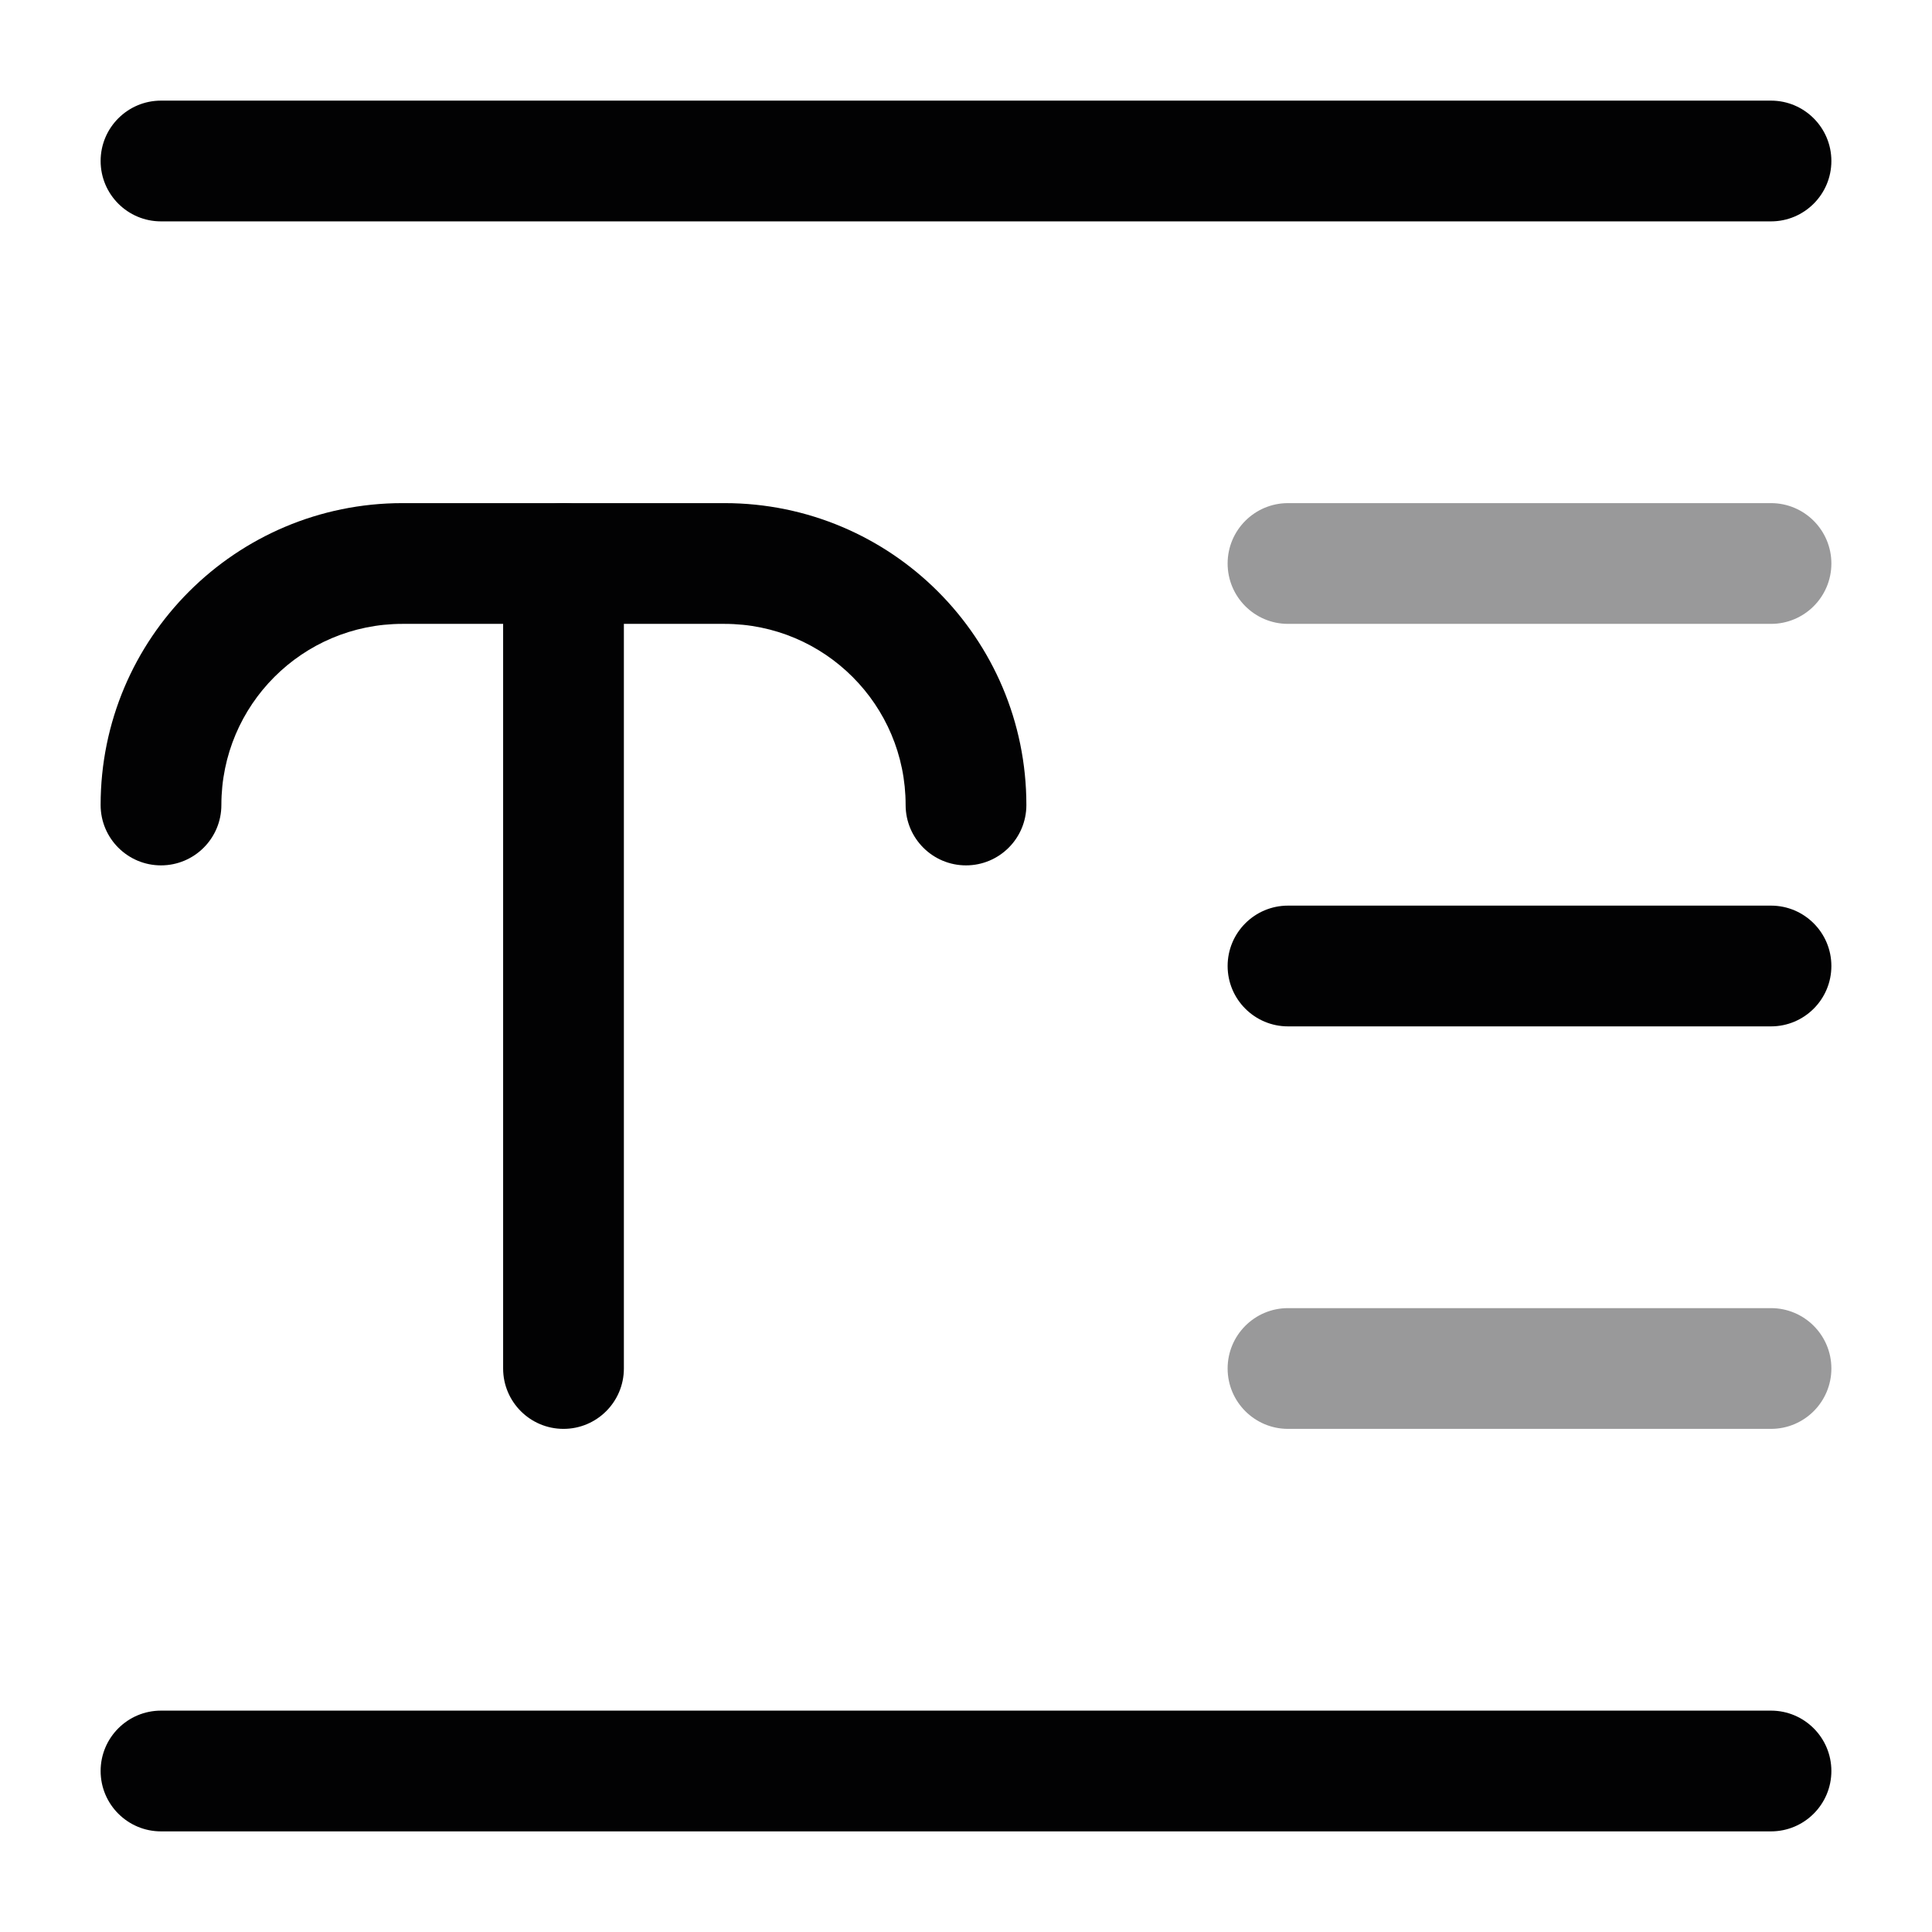 <svg width="24" height="24" viewBox="0 0 24 24" fill="none" xmlns="http://www.w3.org/2000/svg">
<path fill-rule="evenodd" clip-rule="evenodd" d="M1.25 2C1.25 1.586 1.586 1.25 2 1.25H22C22.414 1.25 22.75 1.586 22.75 2C22.75 2.414 22.414 2.75 22 2.75H2C1.586 2.75 1.25 2.414 1.25 2Z" fill="#020203"/>
<path fill-rule="evenodd" clip-rule="evenodd" d="M15.25 12C15.25 11.586 15.586 11.25 16 11.25H22C22.414 11.25 22.75 11.586 22.75 12C22.75 12.414 22.414 12.75 22 12.75H16C15.586 12.75 15.25 12.414 15.25 12Z" fill="#020203"/>
<path opacity="0.4" fill-rule="evenodd" clip-rule="evenodd" d="M15.25 17C15.25 16.586 15.586 16.25 16 16.25H22C22.414 16.25 22.75 16.586 22.75 17C22.75 17.414 22.414 17.75 22 17.75H16C15.586 17.75 15.25 17.414 15.25 17Z" fill="#020203"/>
<path opacity="0.4" fill-rule="evenodd" clip-rule="evenodd" d="M15.25 7C15.25 6.586 15.586 6.25 16 6.25H22C22.414 6.25 22.75 6.586 22.75 7C22.75 7.414 22.414 7.75 22 7.75H16C15.586 7.75 15.25 7.414 15.25 7Z" fill="#020203"/>
<path fill-rule="evenodd" clip-rule="evenodd" d="M1.25 22C1.25 21.586 1.586 21.25 2 21.25H22C22.414 21.25 22.75 21.586 22.75 22C22.75 22.414 22.414 22.75 22 22.75H2C1.586 22.75 1.25 22.414 1.25 22Z" fill="#020203"/>
<path fill-rule="evenodd" clip-rule="evenodd" d="M7 6.25C7.414 6.25 7.75 6.586 7.75 7V17C7.75 17.414 7.414 17.75 7 17.75C6.586 17.75 6.25 17.414 6.25 17V7C6.25 6.586 6.586 6.25 7 6.25Z" fill="#020203"/>
<path fill-rule="evenodd" clip-rule="evenodd" d="M5 7.75C3.757 7.75 2.75 8.757 2.75 10C2.75 10.414 2.414 10.75 2 10.75C1.586 10.75 1.25 10.414 1.25 10C1.25 7.929 2.929 6.25 5 6.25H9C11.071 6.25 12.75 7.929 12.75 10C12.75 10.414 12.414 10.75 12 10.75C11.586 10.75 11.25 10.414 11.25 10C11.25 8.757 10.243 7.75 9 7.75H5Z" fill="#020203"/>
</svg>
